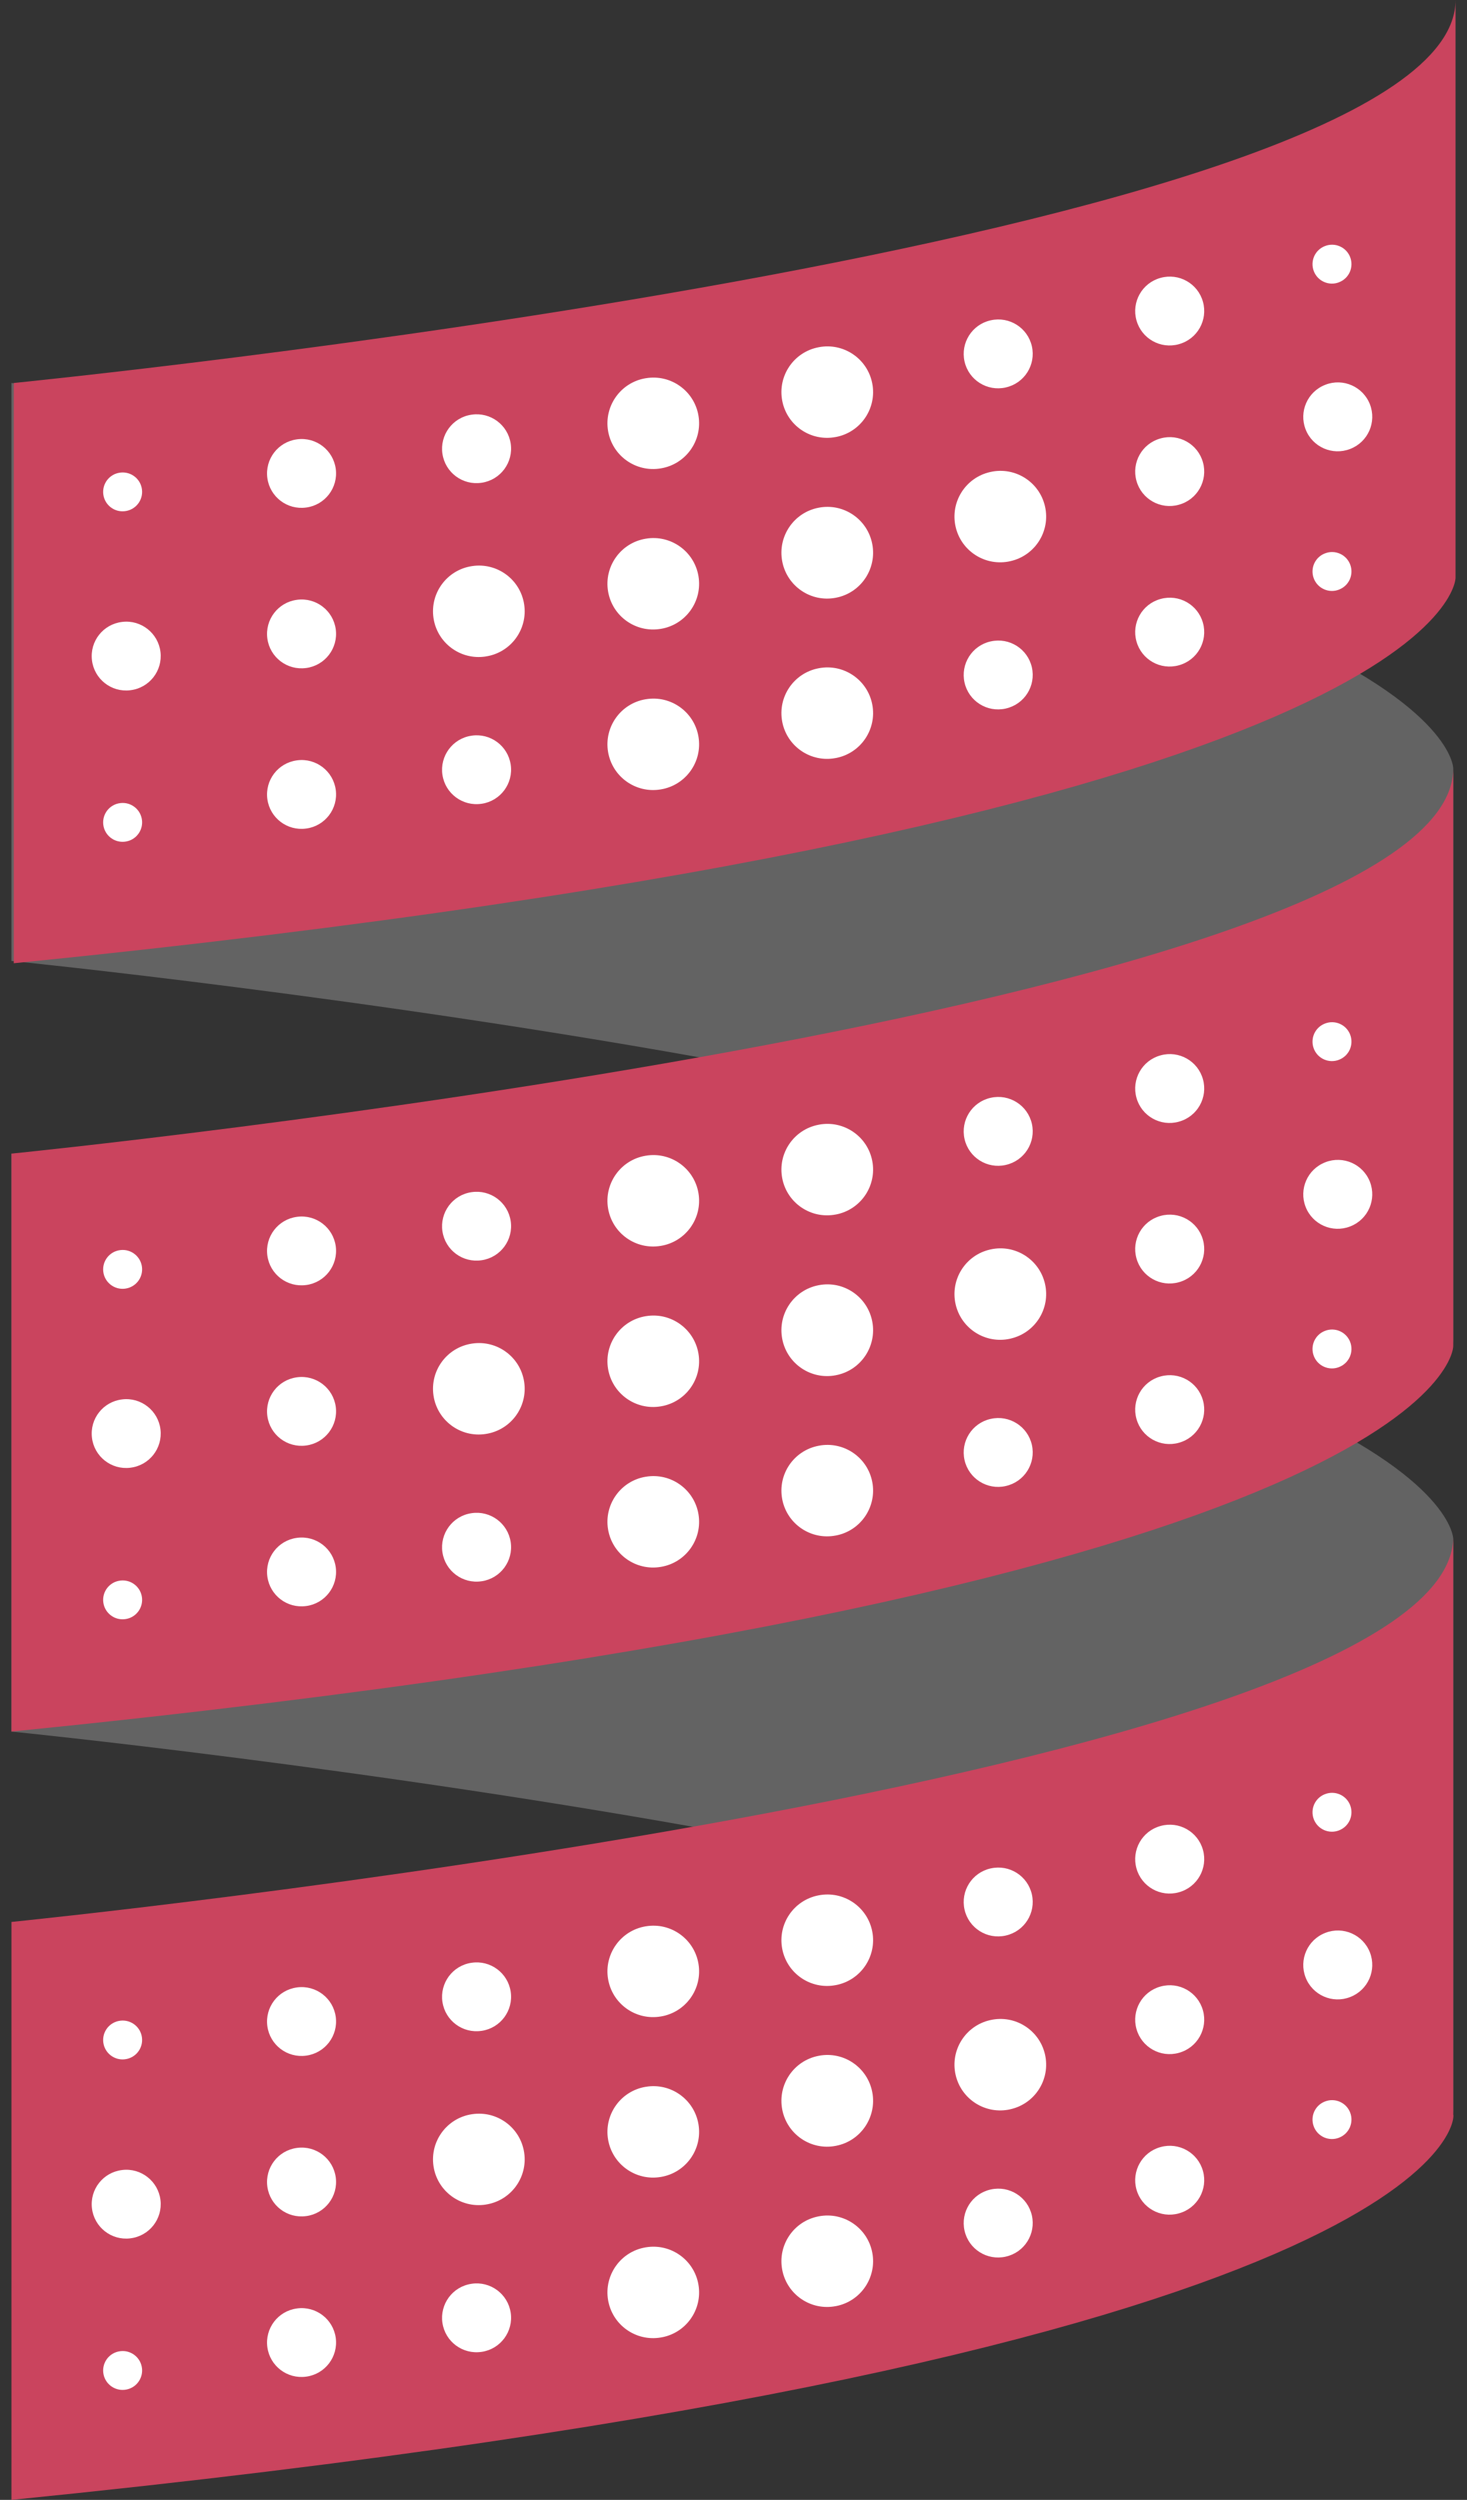 <svg width="64px" height="109px" viewBox="0 0 64 109" version="1.1" xmlns="http://www.w3.org/2000/svg">
    <rect x="0" y="0" width="64" height="109" fill="#333333" stroke="none"/>
    <g id="Page-1" stroke="none" stroke-width="1" fill="none" fill-rule="evenodd">
        <g id="logo-background" transform="translate(0, 16)" fill="#636363">
            <path d="M0.5,59.5 C0.5,59.5 63.4,65.8 63.4,76.3 L63.4,51.1 C63.4,51.1 63.4,40.6 0.5,34.3 L0.5,59.5 L0.5,59.5 Z"
                  id="logo-background-bottom"></path>
            <path d="M0.5,25.9 C0.5,25.9 63.4,32.2 63.4,42.7 L63.4,17.5 C63.4,17.5 63.4,7 0.5,0.7 L0.5,10.5 L0.5,25.9 L0.5,25.9 Z"
                  id="logo-background-top"></path>
        </g>
        <g id="logo-foreground" fill="#CA445E">
            <path d="M0.5,109 L0.5,83.8 C0.5,83.8 63.4,77.5 63.4,67 L63.4,92.2 C63.5,92.3 63.5,102.7 0.5,109"
                  id="Logo_Foreground_Bottom"></path>
            <path d="M0.5,50.3 C0.5,50.3 63.4,44 63.4,33.5 L63.4,58.7 C63.4,58.7 63.4,69.2 0.5,75.5 L0.5,50.3 L0.5,50.3 Z"
                  id="Logo_Foreground_Middle"></path>
            <path d="M63.5,0 L63.5,25.2 C63.5,25.2 63.5,35.7 0.6,42 L0.6,16.7 C0.5,16.7 63.5,10.5 63.5,0"
                  id="logo-foreground-top"></path>
        </g>
        <g id="dots" transform="translate(4, 10)" fill="#FFFFFF">
            <g id="bottom" transform="translate(0, 67.5)">
                <path d="M1.447,12.289 C1.45,12.288 1.45,12.288 1.453,12.288 C1.918,12.232 2.249,11.811 2.194,11.347 C2.139,10.882 1.717,10.551 1.253,10.606 C1.25,10.606 1.25,10.606 1.247,10.607 C0.782,10.662 0.451,11.083 0.506,11.548 C0.561,12.012 0.983,12.344 1.447,12.289 L1.447,12.289 Z M9.349,12.13 C9.354,12.13 9.354,12.13 9.36,12.129 C10.181,12.019 10.757,11.265 10.648,10.444 C10.538,9.622 9.784,9.046 8.962,9.155 C8.957,9.156 8.957,9.156 8.951,9.157 C8.13,9.267 7.554,10.021 7.663,10.842 C7.773,11.663 8.527,12.24 9.349,12.13 L9.349,12.13 Z M17.007,11.049 C17.012,11.048 17.012,11.048 17.018,11.048 C17.837,10.925 18.402,10.162 18.28,9.343 C18.158,8.523 17.394,7.958 16.575,8.081 C16.569,8.081 16.569,8.081 16.564,8.082 C15.745,8.204 15.18,8.968 15.302,9.787 C15.424,10.606 16.187,11.172 17.007,11.049 L17.007,11.049 Z M24.823,10.423 C24.83,10.422 24.83,10.422 24.837,10.421 C25.922,10.239 26.654,9.211 26.472,8.126 C26.29,7.041 25.263,6.309 24.177,6.491 C24.17,6.492 24.17,6.492 24.163,6.493 C23.078,6.675 22.346,7.703 22.528,8.788 C22.71,9.873 23.737,10.605 24.823,10.423 L24.823,10.423 Z M32.473,9.053 C33.553,8.845 34.261,7.801 34.054,6.721 C33.847,5.64 32.803,4.932 31.722,5.139 C31.715,5.14 31.715,5.14 31.708,5.142 C30.627,5.349 29.919,6.393 30.126,7.474 C30.333,8.555 31.377,9.263 32.458,9.055 C32.465,9.054 32.465,9.054 32.473,9.053 Z M39.872,6.895 C39.878,6.894 39.878,6.894 39.883,6.892 C40.692,6.71 41.199,5.907 41.017,5.099 C40.835,4.291 40.032,3.784 39.224,3.966 C39.218,3.967 39.218,3.967 39.213,3.968 C38.405,4.15 37.897,4.953 38.079,5.761 C38.261,6.569 39.064,7.077 39.872,6.895 L39.872,6.895 Z M47.428,5.008 C47.433,5.007 47.433,5.007 47.438,5.005 C48.236,4.783 48.703,3.955 48.48,3.157 C48.257,2.359 47.43,1.893 46.632,2.116 C46.627,2.117 46.627,2.117 46.621,2.119 C45.823,2.341 45.357,3.169 45.58,3.967 C45.802,4.765 46.63,5.231 47.428,5.008 L47.428,5.008 Z M54.42,2.306 C54.856,2.137 55.072,1.646 54.902,1.21 C54.733,0.774 54.242,0.558 53.806,0.728 C53.803,0.729 53.803,0.729 53.8,0.73 C53.364,0.899 53.148,1.39 53.318,1.826 C53.487,2.262 53.978,2.478 54.414,2.309 C54.417,2.308 54.417,2.308 54.42,2.306 Z"
                      id="Shape"></path>
                <path d="M1.678,20.097 C1.683,20.096 1.683,20.096 1.689,20.095 C2.511,19.997 3.099,19.251 3.001,18.428 C2.902,17.606 2.156,17.018 1.334,17.116 C1.328,17.117 1.328,17.117 1.323,17.118 C0.5,17.216 -0.087,17.962 0.011,18.784 C0.109,19.607 0.855,20.195 1.678,20.097 L1.678,20.097 Z M9.349,19.127 C9.354,19.127 9.354,19.127 9.36,19.126 C10.181,19.016 10.757,18.262 10.648,17.441 C10.538,16.619 9.784,16.043 8.962,16.152 C8.957,16.153 8.957,16.153 8.951,16.154 C8.13,16.263 7.554,17.018 7.663,17.839 C7.773,18.66 8.527,19.237 9.349,19.127 L9.349,19.127 Z M17.177,18.626 C17.184,18.625 17.184,18.625 17.191,18.623 C18.28,18.461 19.03,17.447 18.868,16.359 C18.706,15.27 17.692,14.52 16.603,14.682 C16.596,14.683 16.596,14.683 16.589,14.684 C15.5,14.847 14.75,15.861 14.912,16.949 C15.074,18.037 16.088,18.788 17.177,18.626 L17.177,18.626 Z M24.837,17.418 C25.922,17.236 26.654,16.208 26.472,15.123 C26.29,14.038 25.263,13.306 24.177,13.488 C24.17,13.489 24.17,13.489 24.163,13.49 C23.078,13.672 22.346,14.7 22.528,15.785 C22.71,16.87 23.737,17.602 24.823,17.42 C24.83,17.419 24.83,17.419 24.837,17.418 Z M32.473,16.061 C33.553,15.853 34.261,14.806 34.054,13.722 C33.847,12.638 32.803,11.928 31.722,12.136 C31.715,12.138 31.715,12.138 31.708,12.139 C30.627,12.347 29.919,13.394 30.126,14.478 C30.333,15.562 31.377,16.272 32.458,16.064 C32.465,16.062 32.465,16.062 32.473,16.061 Z M40.071,14.47 C40.078,14.468 40.078,14.468 40.085,14.466 C41.159,14.224 41.833,13.158 41.591,12.085 C41.349,11.011 40.283,10.337 39.209,10.579 C39.202,10.581 39.202,10.581 39.195,10.582 C38.121,10.824 37.447,11.891 37.689,12.964 C37.931,14.037 38.997,14.711 40.071,14.47 L40.071,14.47 Z M47.428,12.008 C47.433,12.007 47.433,12.007 47.438,12.005 C48.236,11.783 48.703,10.955 48.48,10.157 C48.257,9.359 47.43,8.893 46.632,9.116 C46.627,9.117 46.627,9.117 46.621,9.119 C45.823,9.341 45.357,10.169 45.58,10.967 C45.802,11.765 46.63,12.231 47.428,12.008 L47.428,12.008 Z M54.9,9.576 C54.905,9.574 54.905,9.574 54.911,9.572 C55.683,9.271 56.065,8.402 55.765,7.63 C55.465,6.858 54.596,6.475 53.823,6.775 C53.818,6.777 53.818,6.777 53.814,6.779 C53.041,7.079 52.659,7.948 52.959,8.721 C53.259,9.493 54.128,9.876 54.9,9.576 L54.9,9.576 Z"
                      id="Shape"></path>
                <path d="M1.453,26.698 C1.546,26.687 1.634,26.661 1.715,26.623 C2.035,26.472 2.238,26.128 2.194,25.757 C2.139,25.292 1.717,24.961 1.253,25.016 C1.25,25.016 1.25,25.016 1.247,25.017 C0.782,25.072 0.451,25.493 0.506,25.958 C0.561,26.422 0.983,26.754 1.447,26.699 C1.45,26.698 1.45,26.698 1.453,26.698 Z M9.349,26.127 C9.354,26.127 9.354,26.127 9.36,26.126 C10.181,26.016 10.757,25.262 10.648,24.441 C10.538,23.619 9.784,23.043 8.962,23.152 C8.957,23.153 8.957,23.153 8.951,23.154 C8.13,23.263 7.554,24.018 7.663,24.839 C7.773,25.66 8.527,26.237 9.349,26.127 L9.349,26.127 Z M17.007,25.046 C17.012,25.045 17.012,25.045 17.018,25.045 C17.837,24.922 18.402,24.159 18.28,23.34 C18.158,22.52 17.394,21.955 16.575,22.077 C16.569,22.078 16.569,22.078 16.564,22.079 C15.745,22.201 15.18,22.965 15.302,23.784 C15.424,24.603 16.187,25.168 17.007,25.046 L17.007,25.046 Z M24.823,24.42 C24.83,24.419 24.83,24.419 24.837,24.418 C25.922,24.236 26.654,23.208 26.472,22.123 C26.29,21.038 25.263,20.306 24.177,20.488 C24.17,20.489 24.17,20.489 24.163,20.49 C23.078,20.672 22.346,21.7 22.528,22.785 C22.71,23.87 23.737,24.602 24.823,24.42 L24.823,24.42 Z M32.473,23.05 C33.553,22.842 34.261,21.798 34.054,20.717 C33.847,19.637 32.803,18.929 31.722,19.136 C31.715,19.137 31.715,19.137 31.708,19.139 C30.627,19.346 29.919,20.39 30.126,21.471 C30.333,22.551 31.377,23.26 32.458,23.052 C32.465,23.051 32.465,23.051 32.473,23.05 Z M39.872,20.895 C39.878,20.894 39.878,20.894 39.883,20.892 C40.692,20.71 41.199,19.907 41.017,19.099 C40.835,18.291 40.032,17.784 39.224,17.966 C39.218,17.967 39.218,17.967 39.213,17.968 C38.405,18.15 37.897,18.953 38.079,19.761 C38.261,20.569 39.064,21.077 39.872,20.895 L39.872,20.895 Z M47.428,19.008 C47.433,19.007 47.433,19.007 47.438,19.005 C48.236,18.783 48.703,17.955 48.48,17.157 C48.257,16.359 47.43,15.893 46.632,16.116 C46.627,16.117 46.627,16.117 46.621,16.119 C45.823,16.341 45.357,17.169 45.58,17.967 C45.802,18.765 46.63,19.231 47.428,19.008 L47.428,19.008 Z M54.414,15.709 C54.417,15.708 54.417,15.708 54.42,15.706 C54.856,15.537 55.072,15.046 54.902,14.61 C54.733,14.174 54.242,13.958 53.806,14.128 C53.803,14.129 53.803,14.129 53.8,14.13 C53.364,14.299 53.148,14.79 53.318,15.226 C53.487,15.662 53.978,15.878 54.414,15.709 L54.414,15.709 Z"
                      id="Shape"></path>
            </g>
            <g id="middle" transform="translate(0, 33.9)">
                <path d="M1.447,12.289 C1.45,12.288 1.45,12.288 1.453,12.288 C1.918,12.232 2.249,11.811 2.194,11.347 C2.139,10.882 1.717,10.551 1.253,10.606 C1.25,10.606 1.25,10.606 1.247,10.607 C0.782,10.662 0.451,11.083 0.506,11.548 C0.561,12.012 0.983,12.344 1.447,12.289 L1.447,12.289 Z M9.349,12.13 C9.354,12.13 9.354,12.13 9.36,12.129 C10.181,12.019 10.757,11.265 10.648,10.444 C10.538,9.622 9.784,9.046 8.962,9.155 C8.957,9.156 8.957,9.156 8.951,9.157 C8.13,9.267 7.554,10.021 7.663,10.842 C7.773,11.663 8.527,12.24 9.349,12.13 L9.349,12.13 Z M17.007,11.049 C17.012,11.048 17.012,11.048 17.018,11.048 C17.837,10.925 18.402,10.162 18.28,9.343 C18.158,8.523 17.394,7.958 16.575,8.081 C16.569,8.081 16.569,8.081 16.564,8.082 C15.745,8.204 15.18,8.968 15.302,9.787 C15.424,10.606 16.187,11.172 17.007,11.049 L17.007,11.049 Z M24.823,10.423 C24.83,10.422 24.83,10.422 24.837,10.421 C25.922,10.239 26.654,9.211 26.472,8.126 C26.29,7.041 25.263,6.309 24.177,6.491 C24.17,6.492 24.17,6.492 24.163,6.493 C23.078,6.675 22.346,7.703 22.528,8.788 C22.71,9.873 23.737,10.605 24.823,10.423 L24.823,10.423 Z M32.473,9.053 C33.553,8.845 34.261,7.801 34.054,6.721 C33.847,5.64 32.803,4.932 31.722,5.139 C31.715,5.14 31.715,5.14 31.708,5.142 C30.627,5.349 29.919,6.393 30.126,7.474 C30.333,8.555 31.377,9.263 32.458,9.055 C32.465,9.054 32.465,9.054 32.473,9.053 Z M39.872,6.895 C39.878,6.894 39.878,6.894 39.883,6.892 C40.692,6.71 41.199,5.907 41.017,5.099 C40.835,4.291 40.032,3.784 39.224,3.966 C39.218,3.967 39.218,3.967 39.213,3.968 C38.405,4.15 37.897,4.953 38.079,5.761 C38.261,6.569 39.064,7.077 39.872,6.895 L39.872,6.895 Z M47.428,5.008 C47.433,5.007 47.433,5.007 47.438,5.005 C48.236,4.783 48.703,3.955 48.48,3.157 C48.257,2.359 47.43,1.893 46.632,2.116 C46.627,2.117 46.627,2.117 46.621,2.119 C45.823,2.341 45.357,3.169 45.58,3.967 C45.802,4.765 46.63,5.231 47.428,5.008 L47.428,5.008 Z M54.42,2.306 C54.856,2.137 55.072,1.646 54.902,1.21 C54.733,0.774 54.242,0.558 53.806,0.728 C53.803,0.729 53.803,0.729 53.8,0.73 C53.364,0.899 53.148,1.39 53.318,1.826 C53.487,2.262 53.978,2.478 54.414,2.309 C54.417,2.308 54.417,2.308 54.42,2.306 Z"
                      id="Shape"></path>
                <path d="M1.678,20.097 C1.683,20.096 1.683,20.096 1.689,20.095 C2.511,19.997 3.099,19.251 3.001,18.428 C2.902,17.606 2.156,17.018 1.334,17.116 C1.328,17.117 1.328,17.117 1.323,17.118 C0.5,17.216 -0.087,17.962 0.011,18.784 C0.109,19.607 0.855,20.195 1.678,20.097 L1.678,20.097 Z M9.349,19.127 C9.354,19.127 9.354,19.127 9.36,19.126 C10.181,19.016 10.757,18.262 10.648,17.441 C10.538,16.619 9.784,16.043 8.962,16.152 C8.957,16.153 8.957,16.153 8.951,16.154 C8.13,16.263 7.554,17.018 7.663,17.839 C7.773,18.66 8.527,19.237 9.349,19.127 L9.349,19.127 Z M17.177,18.626 C17.184,18.625 17.184,18.625 17.191,18.623 C18.28,18.461 19.03,17.447 18.868,16.359 C18.706,15.27 17.692,14.52 16.603,14.682 C16.596,14.683 16.596,14.683 16.589,14.684 C15.5,14.847 14.75,15.861 14.912,16.949 C15.074,18.037 16.088,18.788 17.177,18.626 L17.177,18.626 Z M24.837,17.418 C25.922,17.236 26.654,16.208 26.472,15.123 C26.29,14.038 25.263,13.306 24.177,13.488 C24.17,13.489 24.17,13.489 24.163,13.49 C23.078,13.672 22.346,14.7 22.528,15.785 C22.71,16.87 23.737,17.602 24.823,17.42 C24.83,17.419 24.83,17.419 24.837,17.418 Z M32.473,16.061 C33.553,15.853 34.261,14.806 34.054,13.722 C33.847,12.638 32.803,11.928 31.722,12.136 C31.715,12.138 31.715,12.138 31.708,12.139 C30.627,12.347 29.919,13.394 30.126,14.478 C30.333,15.562 31.377,16.272 32.458,16.064 C32.465,16.062 32.465,16.062 32.473,16.061 Z M40.071,14.47 C40.078,14.468 40.078,14.468 40.085,14.466 C41.159,14.224 41.833,13.158 41.591,12.085 C41.349,11.011 40.283,10.337 39.209,10.579 C39.202,10.581 39.202,10.581 39.195,10.582 C38.121,10.824 37.447,11.891 37.689,12.964 C37.931,14.037 38.997,14.711 40.071,14.47 L40.071,14.47 Z M47.428,12.008 C47.433,12.007 47.433,12.007 47.438,12.005 C48.236,11.783 48.703,10.955 48.48,10.157 C48.257,9.359 47.43,8.893 46.632,9.116 C46.627,9.117 46.627,9.117 46.621,9.119 C45.823,9.341 45.357,10.169 45.58,10.967 C45.802,11.765 46.63,12.231 47.428,12.008 L47.428,12.008 Z M54.9,9.576 C54.905,9.574 54.905,9.574 54.911,9.572 C55.683,9.271 56.065,8.402 55.765,7.63 C55.465,6.858 54.596,6.475 53.823,6.775 C53.818,6.777 53.818,6.777 53.814,6.779 C53.041,7.079 52.659,7.948 52.959,8.721 C53.259,9.493 54.128,9.876 54.9,9.576 L54.9,9.576 Z"
                      id="Shape"></path>
                <path d="M1.453,26.698 C1.546,26.687 1.634,26.661 1.715,26.623 C2.035,26.472 2.238,26.128 2.194,25.757 C2.139,25.292 1.717,24.961 1.253,25.016 C1.25,25.016 1.25,25.016 1.247,25.017 C0.782,25.072 0.451,25.493 0.506,25.958 C0.561,26.422 0.983,26.754 1.447,26.699 C1.45,26.698 1.45,26.698 1.453,26.698 Z M9.349,26.127 C9.354,26.127 9.354,26.127 9.36,26.126 C10.181,26.016 10.757,25.262 10.648,24.441 C10.538,23.619 9.784,23.043 8.962,23.152 C8.957,23.153 8.957,23.153 8.951,23.154 C8.13,23.263 7.554,24.018 7.663,24.839 C7.773,25.66 8.527,26.237 9.349,26.127 L9.349,26.127 Z M17.007,25.046 C17.012,25.045 17.012,25.045 17.018,25.045 C17.837,24.922 18.402,24.159 18.28,23.34 C18.158,22.52 17.394,21.955 16.575,22.077 C16.569,22.078 16.569,22.078 16.564,22.079 C15.745,22.201 15.18,22.965 15.302,23.784 C15.424,24.603 16.187,25.168 17.007,25.046 L17.007,25.046 Z M24.823,24.42 C24.83,24.419 24.83,24.419 24.837,24.418 C25.922,24.236 26.654,23.208 26.472,22.123 C26.29,21.038 25.263,20.306 24.177,20.488 C24.17,20.489 24.17,20.489 24.163,20.49 C23.078,20.672 22.346,21.7 22.528,22.785 C22.71,23.87 23.737,24.602 24.823,24.42 L24.823,24.42 Z M32.473,23.05 C33.553,22.842 34.261,21.798 34.054,20.717 C33.847,19.637 32.803,18.929 31.722,19.136 C31.715,19.137 31.715,19.137 31.708,19.139 C30.627,19.346 29.919,20.39 30.126,21.471 C30.333,22.551 31.377,23.26 32.458,23.052 C32.465,23.051 32.465,23.051 32.473,23.05 Z M39.872,20.895 C39.878,20.894 39.878,20.894 39.883,20.892 C40.692,20.71 41.199,19.907 41.017,19.099 C40.835,18.291 40.032,17.784 39.224,17.966 C39.218,17.967 39.218,17.967 39.213,17.968 C38.405,18.15 37.897,18.953 38.079,19.761 C38.261,20.569 39.064,21.077 39.872,20.895 L39.872,20.895 Z M47.428,19.008 C47.433,19.007 47.433,19.007 47.438,19.005 C48.236,18.783 48.703,17.955 48.48,17.157 C48.257,16.359 47.43,15.893 46.632,16.116 C46.627,16.117 46.627,16.117 46.621,16.119 C45.823,16.341 45.357,17.169 45.58,17.967 C45.802,18.765 46.63,19.231 47.428,19.008 L47.428,19.008 Z M54.414,15.709 C54.417,15.708 54.417,15.708 54.42,15.706 C54.856,15.537 55.072,15.046 54.902,14.61 C54.733,14.174 54.242,13.958 53.806,14.128 C53.803,14.129 53.803,14.129 53.8,14.13 C53.364,14.299 53.148,14.79 53.318,15.226 C53.487,15.662 53.978,15.878 54.414,15.709 L54.414,15.709 Z"
                      id="Shape"></path>
            </g>
            <g id="top">
                <path d="M1.447,12.289 C1.45,12.288 1.45,12.288 1.453,12.288 C1.918,12.232 2.249,11.811 2.194,11.347 C2.139,10.882 1.717,10.551 1.253,10.606 C1.25,10.606 1.25,10.606 1.247,10.607 C0.782,10.662 0.451,11.083 0.506,11.548 C0.561,12.012 0.983,12.344 1.447,12.289 L1.447,12.289 Z M9.349,12.13 C9.354,12.13 9.354,12.13 9.36,12.129 C10.181,12.019 10.757,11.265 10.648,10.444 C10.538,9.622 9.784,9.046 8.962,9.155 C8.957,9.156 8.957,9.156 8.951,9.157 C8.13,9.267 7.554,10.021 7.663,10.842 C7.773,11.663 8.527,12.24 9.349,12.13 L9.349,12.13 Z M17.007,11.049 C17.012,11.048 17.012,11.048 17.018,11.048 C17.837,10.925 18.402,10.162 18.28,9.343 C18.158,8.523 17.394,7.958 16.575,8.081 C16.569,8.081 16.569,8.081 16.564,8.082 C15.745,8.204 15.18,8.968 15.302,9.787 C15.424,10.606 16.187,11.172 17.007,11.049 L17.007,11.049 Z M24.823,10.423 C24.83,10.422 24.83,10.422 24.837,10.421 C25.922,10.239 26.654,9.211 26.472,8.126 C26.29,7.041 25.263,6.309 24.177,6.491 C24.17,6.492 24.17,6.492 24.163,6.493 C23.078,6.675 22.346,7.703 22.528,8.788 C22.71,9.873 23.737,10.605 24.823,10.423 L24.823,10.423 Z M32.473,9.053 C33.553,8.845 34.261,7.801 34.054,6.721 C33.847,5.64 32.803,4.932 31.722,5.139 C31.715,5.14 31.715,5.14 31.708,5.142 C30.627,5.349 29.919,6.393 30.126,7.474 C30.333,8.555 31.377,9.263 32.458,9.055 C32.465,9.054 32.465,9.054 32.473,9.053 Z M39.872,6.895 C39.878,6.894 39.878,6.894 39.883,6.892 C40.692,6.71 41.199,5.907 41.017,5.099 C40.835,4.291 40.032,3.784 39.224,3.966 C39.218,3.967 39.218,3.967 39.213,3.968 C38.405,4.15 37.897,4.953 38.079,5.761 C38.261,6.569 39.064,7.077 39.872,6.895 L39.872,6.895 Z M47.428,5.008 C47.433,5.007 47.433,5.007 47.438,5.005 C48.236,4.783 48.703,3.955 48.48,3.157 C48.257,2.359 47.43,1.893 46.632,2.116 C46.627,2.117 46.627,2.117 46.621,2.119 C45.823,2.341 45.357,3.169 45.58,3.967 C45.802,4.765 46.63,5.231 47.428,5.008 L47.428,5.008 Z M54.42,2.306 C54.856,2.137 55.072,1.646 54.902,1.21 C54.733,0.774 54.242,0.558 53.806,0.728 C53.803,0.729 53.803,0.729 53.8,0.73 C53.364,0.899 53.148,1.39 53.318,1.826 C53.487,2.262 53.978,2.478 54.414,2.309 C54.417,2.308 54.417,2.308 54.42,2.306 Z"
                      id="Shape"></path>
                <path d="M1.678,20.097 C1.683,20.096 1.683,20.096 1.689,20.095 C2.511,19.997 3.099,19.251 3.001,18.428 C2.902,17.606 2.156,17.018 1.334,17.116 C1.328,17.117 1.328,17.117 1.323,17.118 C0.5,17.216 -0.087,17.962 0.011,18.784 C0.109,19.607 0.855,20.195 1.678,20.097 L1.678,20.097 Z M9.349,19.127 C9.354,19.127 9.354,19.127 9.36,19.126 C10.181,19.016 10.757,18.262 10.648,17.441 C10.538,16.619 9.784,16.043 8.962,16.152 C8.957,16.153 8.957,16.153 8.951,16.154 C8.13,16.263 7.554,17.018 7.663,17.839 C7.773,18.66 8.527,19.237 9.349,19.127 L9.349,19.127 Z M17.177,18.626 C17.184,18.625 17.184,18.625 17.191,18.623 C18.28,18.461 19.03,17.447 18.868,16.359 C18.706,15.27 17.692,14.52 16.603,14.682 C16.596,14.683 16.596,14.683 16.589,14.684 C15.5,14.847 14.75,15.861 14.912,16.949 C15.074,18.037 16.088,18.788 17.177,18.626 L17.177,18.626 Z M24.837,17.418 C25.922,17.236 26.654,16.208 26.472,15.123 C26.29,14.038 25.263,13.306 24.177,13.488 C24.17,13.489 24.17,13.489 24.163,13.49 C23.078,13.672 22.346,14.7 22.528,15.785 C22.71,16.87 23.737,17.602 24.823,17.42 C24.83,17.419 24.83,17.419 24.837,17.418 Z M32.473,16.061 C33.553,15.853 34.261,14.806 34.054,13.722 C33.847,12.638 32.803,11.928 31.722,12.136 C31.715,12.138 31.715,12.138 31.708,12.139 C30.627,12.347 29.919,13.394 30.126,14.478 C30.333,15.562 31.377,16.272 32.458,16.064 C32.465,16.062 32.465,16.062 32.473,16.061 Z M40.071,14.47 C40.078,14.468 40.078,14.468 40.085,14.466 C41.159,14.224 41.833,13.158 41.591,12.085 C41.349,11.011 40.283,10.337 39.209,10.579 C39.202,10.581 39.202,10.581 39.195,10.582 C38.121,10.824 37.447,11.891 37.689,12.964 C37.931,14.037 38.997,14.711 40.071,14.47 L40.071,14.47 Z M47.428,12.008 C47.433,12.007 47.433,12.007 47.438,12.005 C48.236,11.783 48.703,10.955 48.48,10.157 C48.257,9.359 47.43,8.893 46.632,9.116 C46.627,9.117 46.627,9.117 46.621,9.119 C45.823,9.341 45.357,10.169 45.58,10.967 C45.802,11.765 46.63,12.231 47.428,12.008 L47.428,12.008 Z M54.9,9.576 C54.905,9.574 54.905,9.574 54.911,9.572 C55.683,9.271 56.065,8.402 55.765,7.63 C55.465,6.858 54.596,6.475 53.823,6.775 C53.818,6.777 53.818,6.777 53.814,6.779 C53.041,7.079 52.659,7.948 52.959,8.721 C53.259,9.493 54.128,9.876 54.9,9.576 L54.9,9.576 Z"
                      id="Shape"></path>
                <path d="M1.453,26.698 C1.546,26.687 1.634,26.661 1.715,26.623 C2.035,26.472 2.238,26.128 2.194,25.757 C2.139,25.292 1.717,24.961 1.253,25.016 C1.25,25.016 1.25,25.016 1.247,25.017 C0.782,25.072 0.451,25.493 0.506,25.958 C0.561,26.422 0.983,26.754 1.447,26.699 C1.45,26.698 1.45,26.698 1.453,26.698 Z M9.349,26.127 C9.354,26.127 9.354,26.127 9.36,26.126 C10.181,26.016 10.757,25.262 10.648,24.441 C10.538,23.619 9.784,23.043 8.962,23.152 C8.957,23.153 8.957,23.153 8.951,23.154 C8.13,23.263 7.554,24.018 7.663,24.839 C7.773,25.66 8.527,26.237 9.349,26.127 L9.349,26.127 Z M17.007,25.046 C17.012,25.045 17.012,25.045 17.018,25.045 C17.837,24.922 18.402,24.159 18.28,23.34 C18.158,22.52 17.394,21.955 16.575,22.077 C16.569,22.078 16.569,22.078 16.564,22.079 C15.745,22.201 15.18,22.965 15.302,23.784 C15.424,24.603 16.187,25.168 17.007,25.046 L17.007,25.046 Z M24.823,24.42 C24.83,24.419 24.83,24.419 24.837,24.418 C25.922,24.236 26.654,23.208 26.472,22.123 C26.29,21.038 25.263,20.306 24.177,20.488 C24.17,20.489 24.17,20.489 24.163,20.49 C23.078,20.672 22.346,21.7 22.528,22.785 C22.71,23.87 23.737,24.602 24.823,24.42 L24.823,24.42 Z M32.473,23.05 C33.553,22.842 34.261,21.798 34.054,20.717 C33.847,19.637 32.803,18.929 31.722,19.136 C31.715,19.137 31.715,19.137 31.708,19.139 C30.627,19.346 29.919,20.39 30.126,21.471 C30.333,22.551 31.377,23.26 32.458,23.052 C32.465,23.051 32.465,23.051 32.473,23.05 Z M39.872,20.895 C39.878,20.894 39.878,20.894 39.883,20.892 C40.692,20.71 41.199,19.907 41.017,19.099 C40.835,18.291 40.032,17.784 39.224,17.966 C39.218,17.967 39.218,17.967 39.213,17.968 C38.405,18.15 37.897,18.953 38.079,19.761 C38.261,20.569 39.064,21.077 39.872,20.895 L39.872,20.895 Z M47.428,19.008 C47.433,19.007 47.433,19.007 47.438,19.005 C48.236,18.783 48.703,17.955 48.48,17.157 C48.257,16.359 47.43,15.893 46.632,16.116 C46.627,16.117 46.627,16.117 46.621,16.119 C45.823,16.341 45.357,17.169 45.58,17.967 C45.802,18.765 46.63,19.231 47.428,19.008 L47.428,19.008 Z M54.414,15.709 C54.417,15.708 54.417,15.708 54.42,15.706 C54.856,15.537 55.072,15.046 54.902,14.61 C54.733,14.174 54.242,13.958 53.806,14.128 C53.803,14.129 53.803,14.129 53.8,14.13 C53.364,14.299 53.148,14.79 53.318,15.226 C53.487,15.662 53.978,15.878 54.414,15.709 L54.414,15.709 Z"
                      id="Shape"></path>
            </g>
        </g>
    </g>
</svg>
